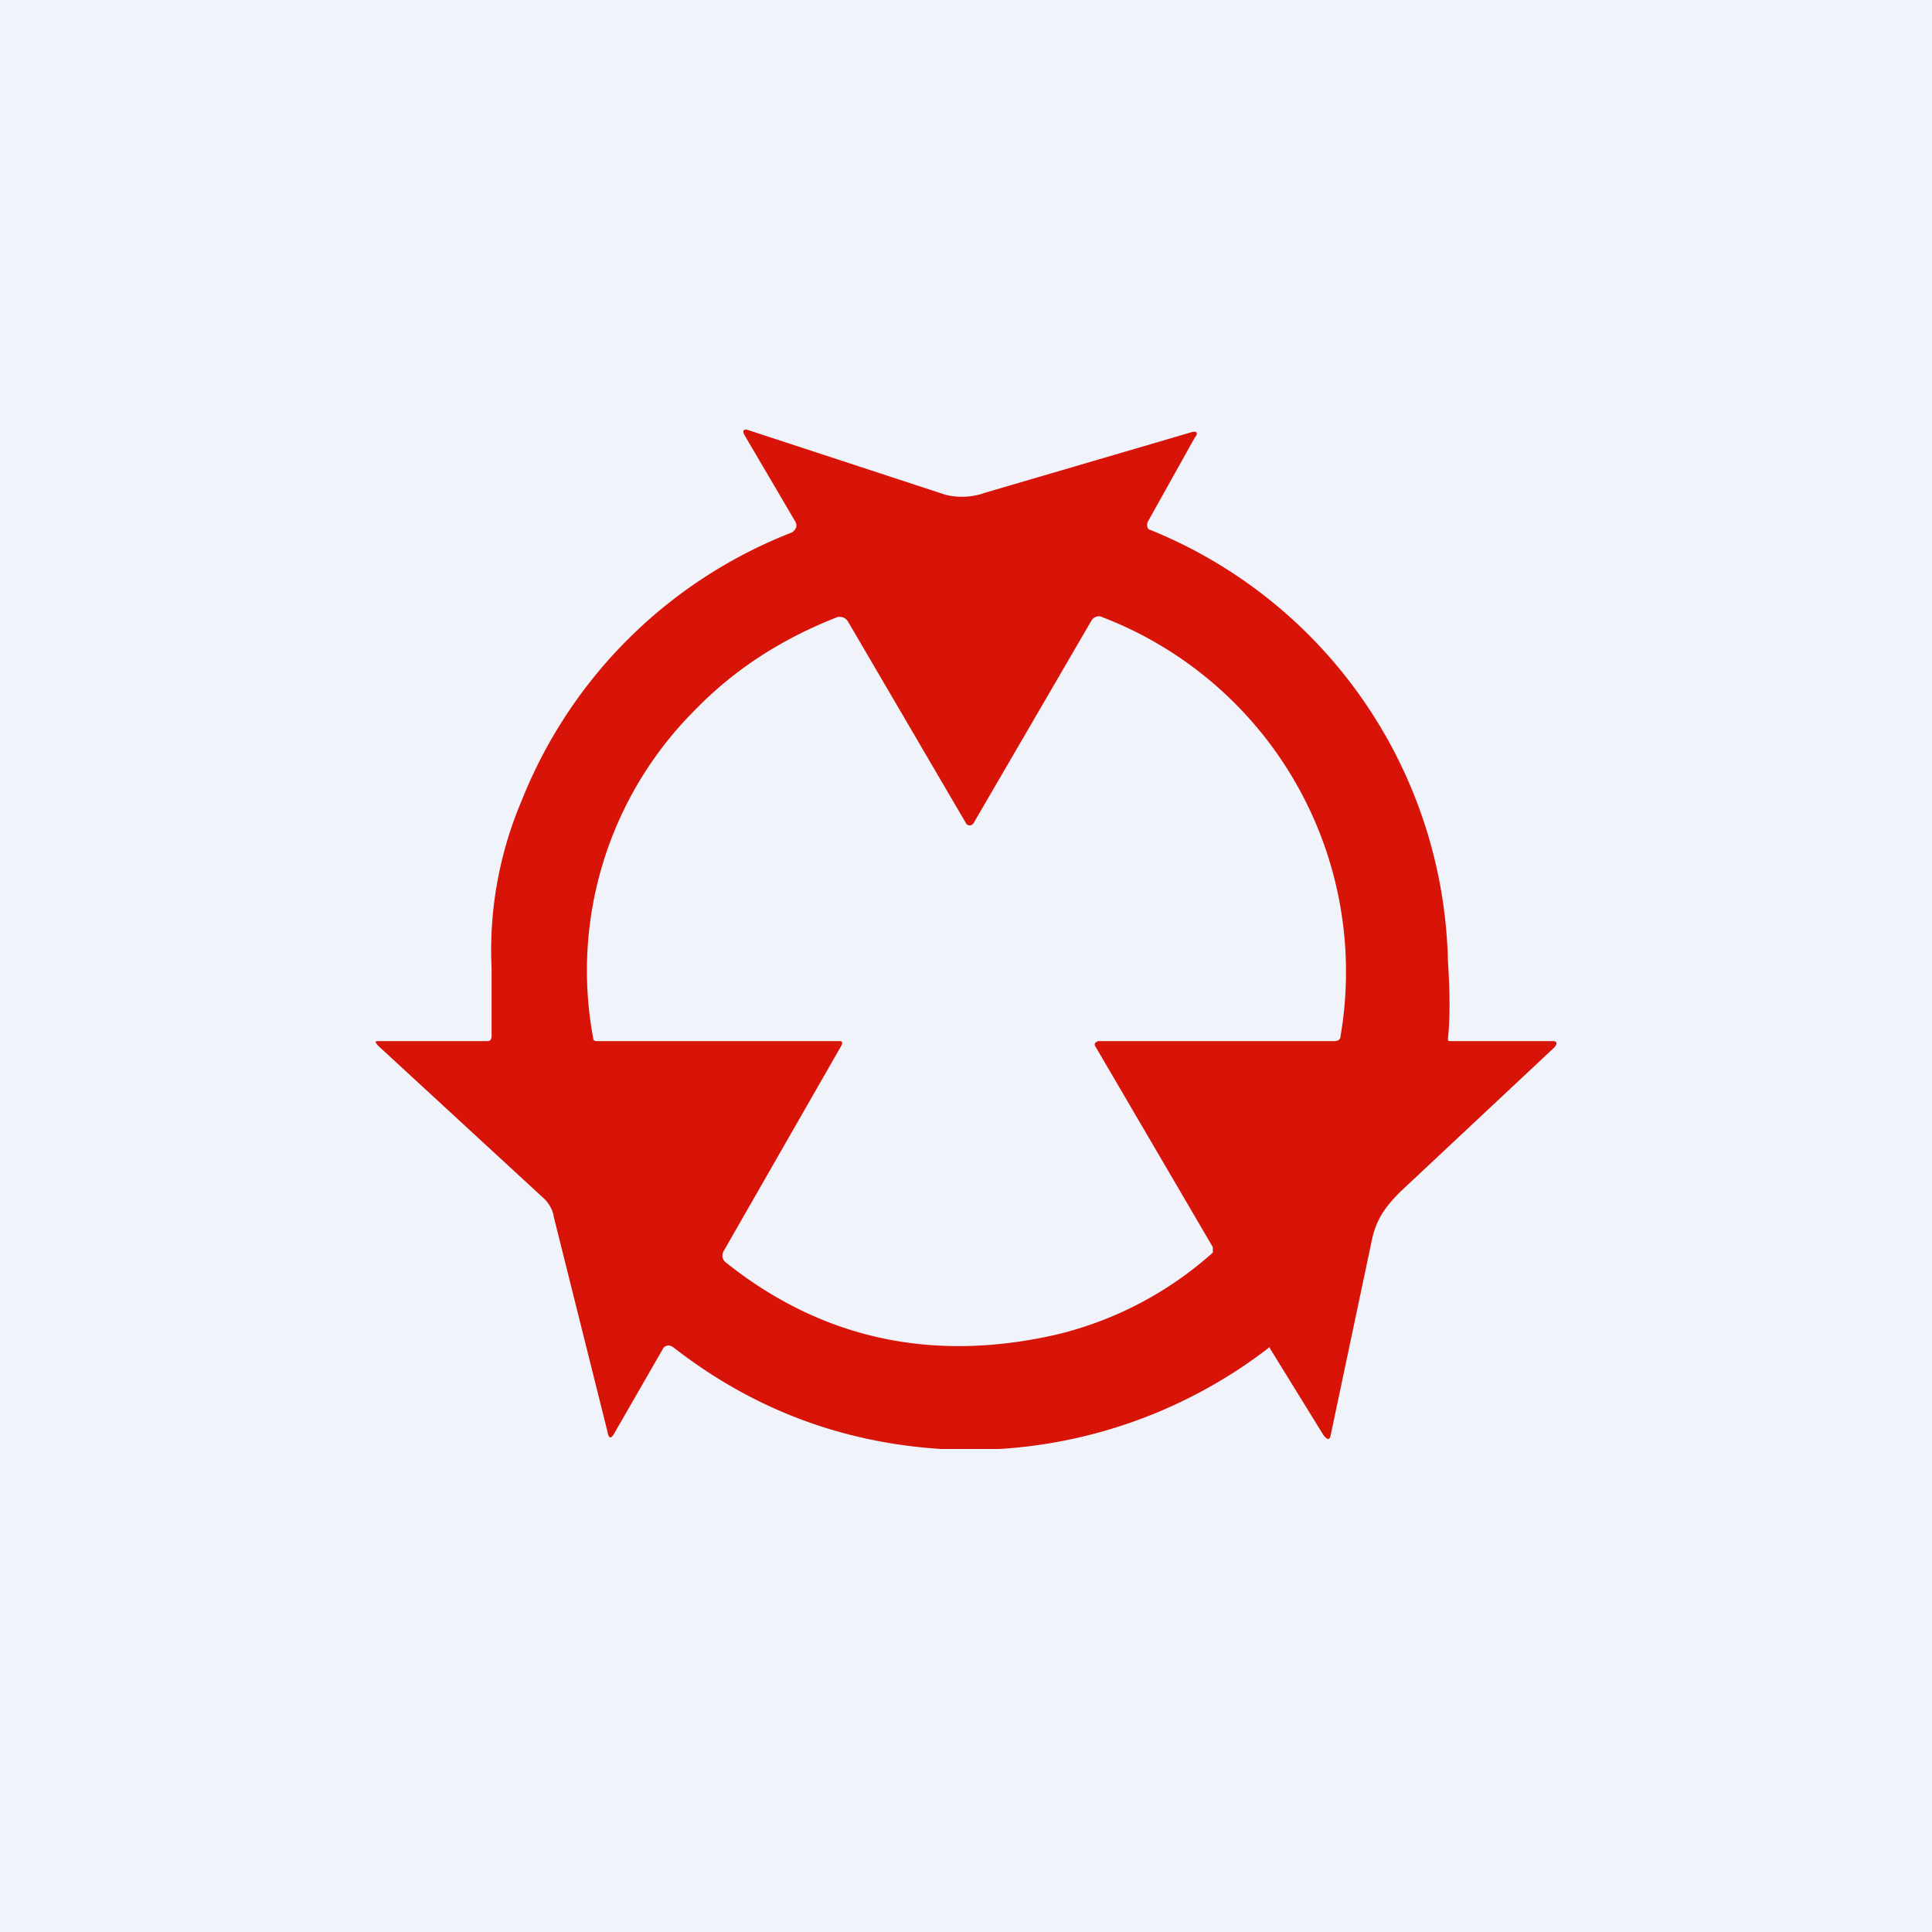 <!-- by TradingView --><svg width="18" height="18" viewBox="0 0 18 18" xmlns="http://www.w3.org/2000/svg"><path fill="#F0F3FA" d="M0 0h18v18H0z"/><path fill-rule="evenodd" d="M8.78 13.5h.53a4.57 4.57 0 0 0 2.52-.95v.01l.5.81c.04.05.06.05.07-.01l.38-1.8c.04-.2.13-.32.27-.46l1.43-1.34c.03-.03.03-.06-.01-.06h-.95c-.02 0-.03 0-.03-.02.02-.18.02-.43 0-.73a4.44 4.44 0 0 0-2.79-4.02.07.07 0 0 1 0-.08l.43-.77c.04-.05.02-.07-.04-.05l-1.91.56a.64.64 0 0 1-.37.02l-1.83-.6c-.05-.02-.07 0-.04.05l.47.8c.02.04.01.07-.03.1a4.44 4.44 0 0 0-2.52 2.5 3.56 3.56 0 0 0-.28 1.56v.63c0 .03-.01.05-.04.05h-1c-.05 0-.05 0-.02.04l1.53 1.41c.06.05.1.12.11.19l.5 2c.01.06.03.07.06.02l.46-.8a.06.06 0 0 1 .07-.02l.02.01c.73.57 1.56.89 2.5.95Zm1.45-3.8h2.2c.03 0 .06-.01.06-.05a3.54 3.54 0 0 0-2.22-3.9c-.04-.02-.08 0-.1.03l-1.1 1.89a.05.05 0 0 1-.03.02.04.04 0 0 1-.04-.02L7.9 5.79a.09.09 0 0 0-.1-.04c-.51.2-.95.48-1.32.86a3.43 3.43 0 0 0-.95 3.08l.02.01h2.27c.03 0 .03.01.02.04l-1.1 1.92a.08.08 0 0 0 .02.1c.9.72 1.94.94 3.1.67a3.36 3.36 0 0 0 1.44-.76v-.05l-1.1-1.88a.03.03 0 0 1 .01-.03Z" fill="#D81408"/></svg>